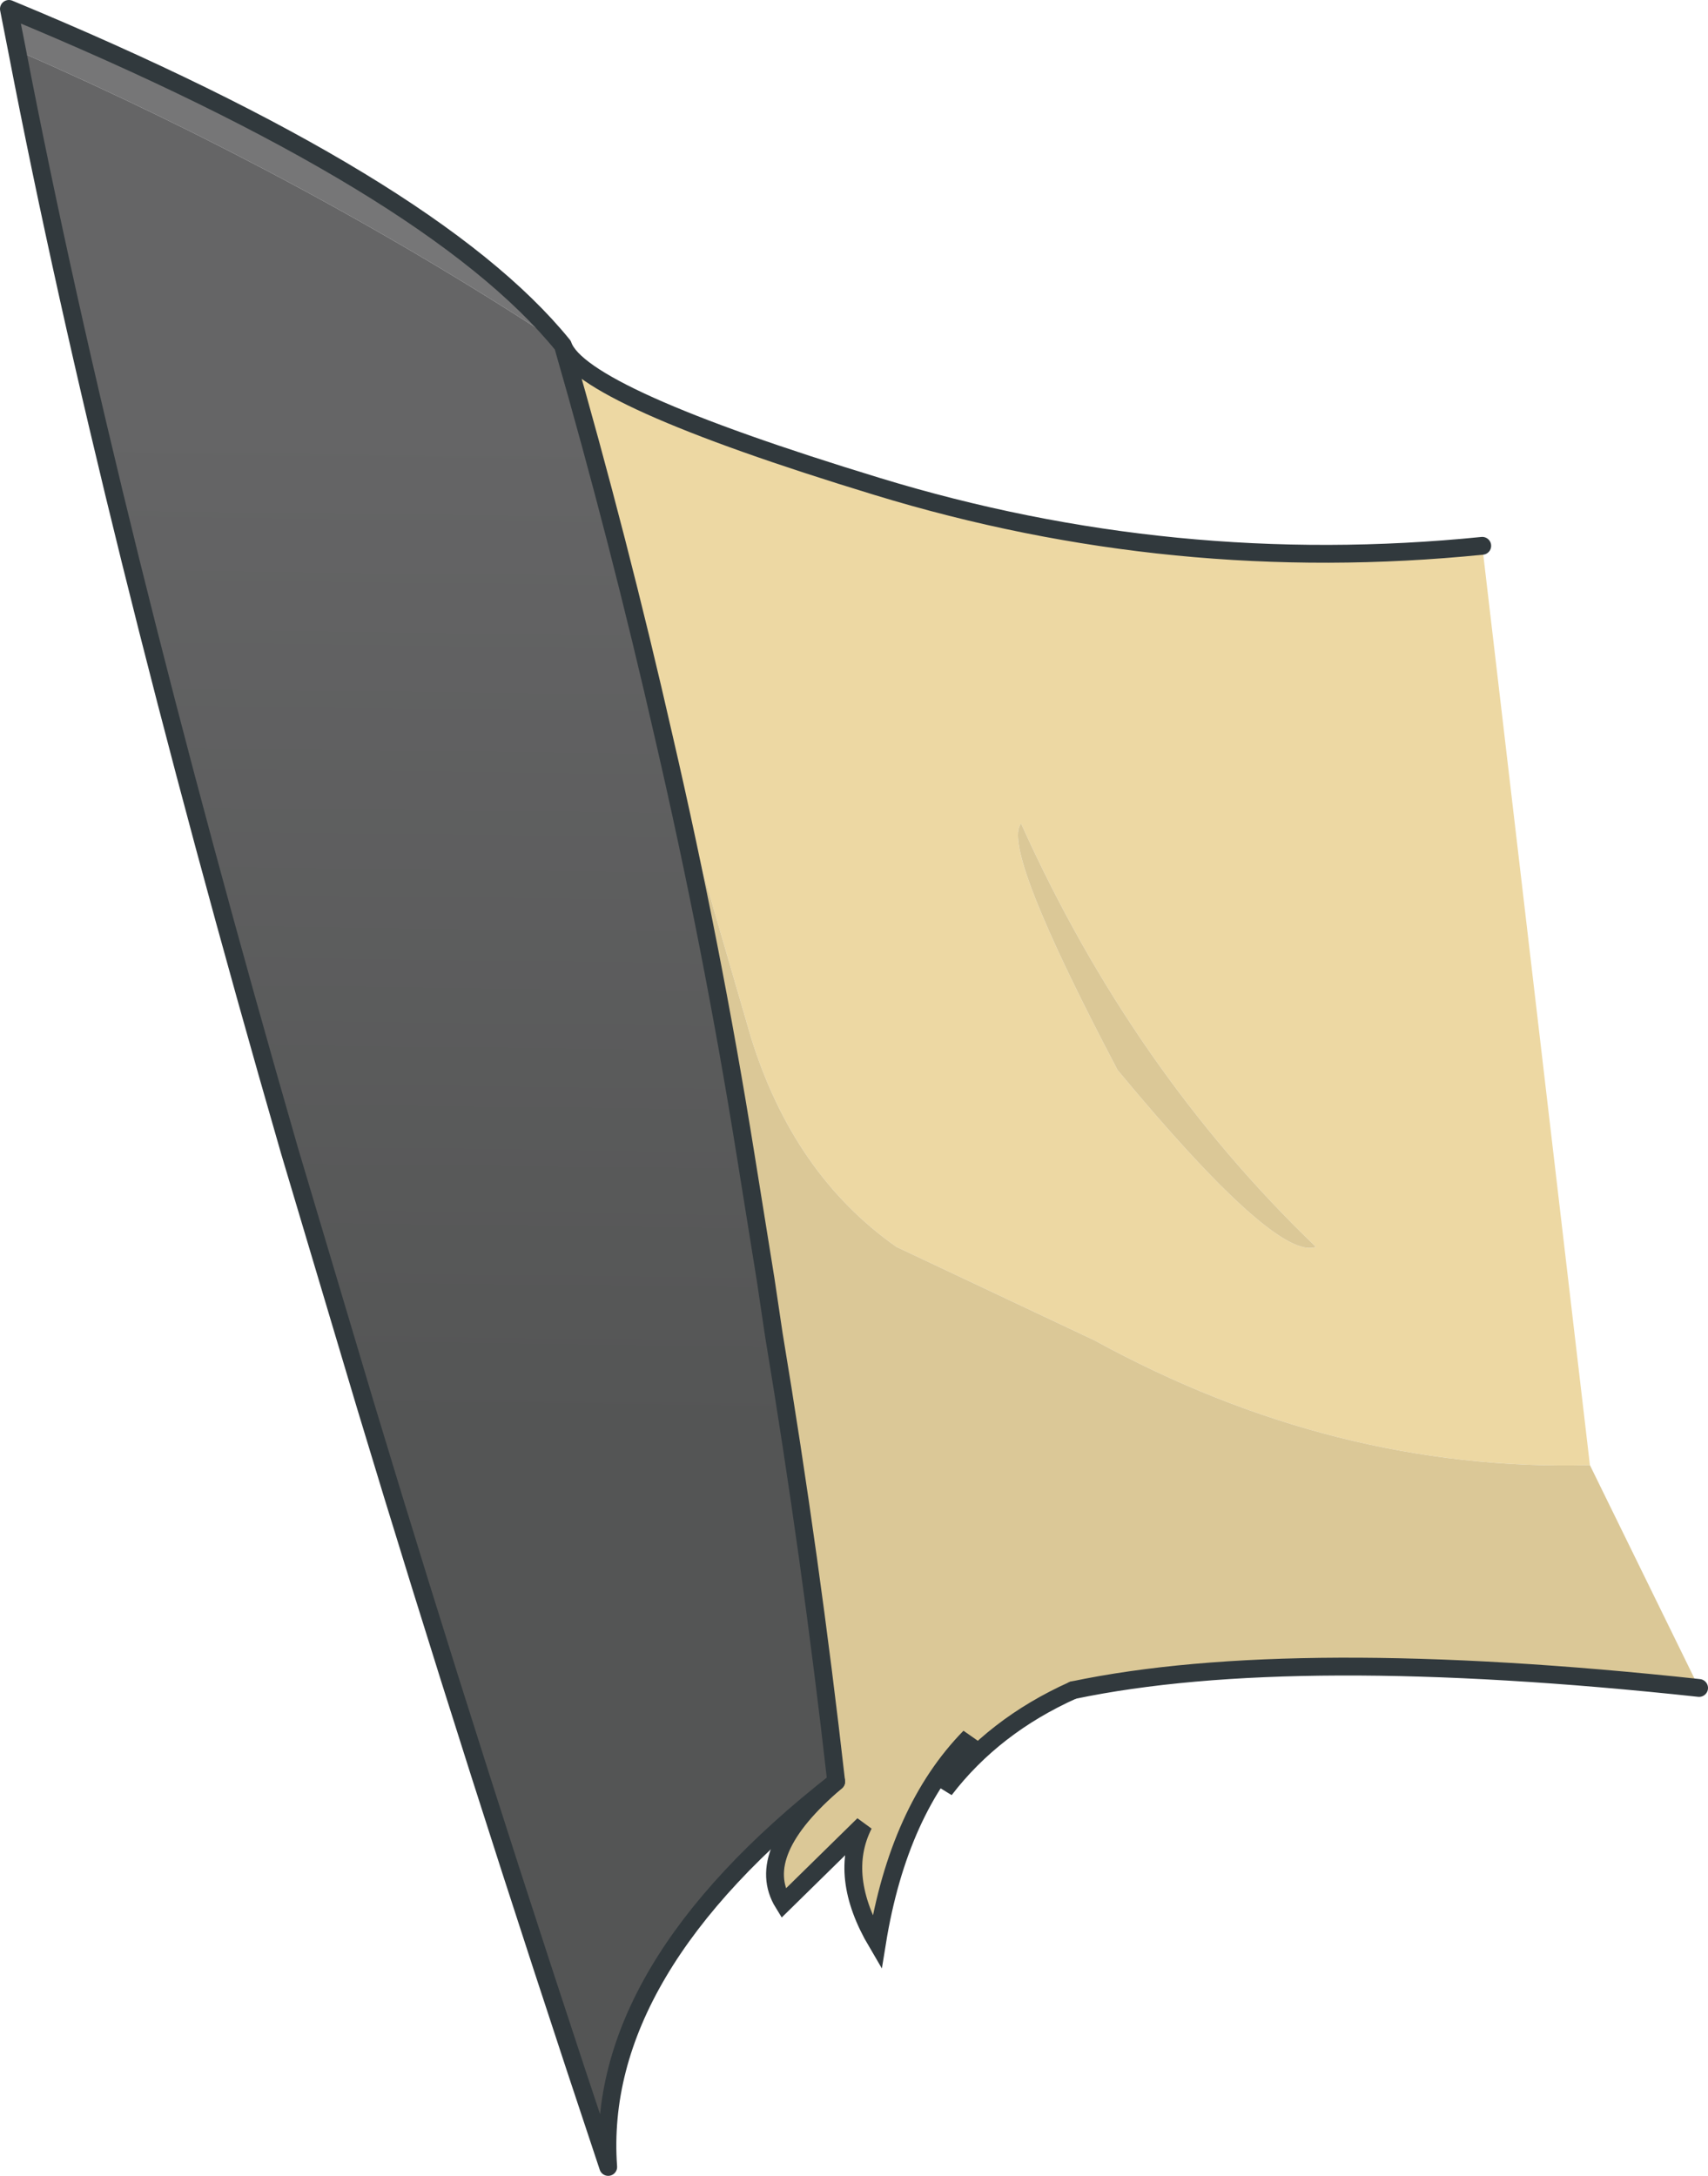 <?xml version="1.0" encoding="UTF-8" standalone="no"?>
<svg xmlns:xlink="http://www.w3.org/1999/xlink" height="146.5px" width="115.0px" xmlns="http://www.w3.org/2000/svg">
  <g transform="matrix(1.0, 0.0, 0.0, 1.0, -57.2, 8.2)">
    <path d="M95.1 15.05 Q96.25 18.45 116.25 24.55 136.2 30.65 157.0 28.55 L164.25 90.45 Q147.05 90.9 130.9 82.05 L117.55 75.75 Q110.6 70.85 107.75 61.6 L101.9 41.45 Q98.9 28.25 95.1 15.05 M145.8 75.75 Q133.45 63.9 125.95 47.25 124.55 48.85 132.45 63.85 143.15 76.75 145.8 75.75" fill="#edd8a3" fill-rule="evenodd" stroke="none"/>
    <path d="M164.25 90.45 L171.6 105.45 Q144.25 102.5 129.45 105.6 124.1 108.0 120.8 112.3 L122.5 108.75 Q117.7 113.65 116.25 122.6 113.6 118.1 115.35 114.65 L109.95 119.95 Q107.85 116.55 113.5 111.75 111.8 96.7 109.3 81.65 L108.75 77.95 107.4 69.55 Q105.15 55.5 101.9 41.45 L107.75 61.6 Q110.6 70.85 117.55 75.75 L130.9 82.05 Q147.05 90.9 164.25 90.45 M145.8 75.75 Q143.15 76.75 132.45 63.85 124.55 48.85 125.95 47.25 133.45 63.9 145.8 75.75" fill="#dbc897" fill-rule="evenodd" stroke="none"/>
    <path d="M58.35 -4.8 L57.8 -7.6 Q86.3 4.2 95.1 15.05 78.1 3.85 58.35 -4.8" fill="#767677" fill-rule="evenodd" stroke="none"/>
    <path d="M58.35 -4.8 Q78.1 3.85 95.1 15.05 98.9 28.25 101.9 41.45 105.15 55.5 107.4 69.55 L108.75 77.95 109.3 81.65 Q111.8 96.7 113.5 111.75 97.2 124.5 98.15 137.7 89.05 110.45 81.8 86.4 L76.7 69.3 Q64.45 26.85 58.35 -4.8" fill="url(#gradient0)" fill-rule="evenodd" stroke="none"/>
    <path d="M95.1 15.05 Q86.3 4.2 57.8 -7.6 L58.35 -4.8 Q64.45 26.85 76.7 69.3 L81.8 86.4 Q89.05 110.45 98.15 137.7 97.2 124.5 113.5 111.75 111.8 96.7 109.3 81.65 L108.75 77.95 107.4 69.55 Q105.15 55.5 101.9 41.45 98.9 28.25 95.1 15.05 96.25 18.45 116.25 24.55 136.2 30.65 157.0 28.55 M171.6 105.45 Q144.25 102.5 129.45 105.6" fill="none" stroke="#31393d" stroke-linecap="round" stroke-linejoin="round" stroke-width="1.2"/>
    <path d="M129.45 105.6 Q124.1 108.0 120.8 112.3 L122.5 108.75 Q117.7 113.65 116.25 122.6 113.6 118.1 115.35 114.65 L109.95 119.95 Q107.85 116.55 113.5 111.75" fill="none" stroke="#31393d" stroke-linecap="round" stroke-linejoin="miter-clip" stroke-miterlimit="3.0" stroke-width="1.2"/>
  </g>
  <defs>
    <linearGradient gradientTransform="matrix(-0.001, 0.081, -0.051, -6.0E-4, 81.85, 61.3)" gradientUnits="userSpaceOnUse" id="gradient0" spreadMethod="pad" x1="-819.2" x2="819.2">
      <stop offset="0.192" stop-color="#656566"/>
      <stop offset="0.702" stop-color="#545555"/>
    </linearGradient>
  </defs>
</svg>
